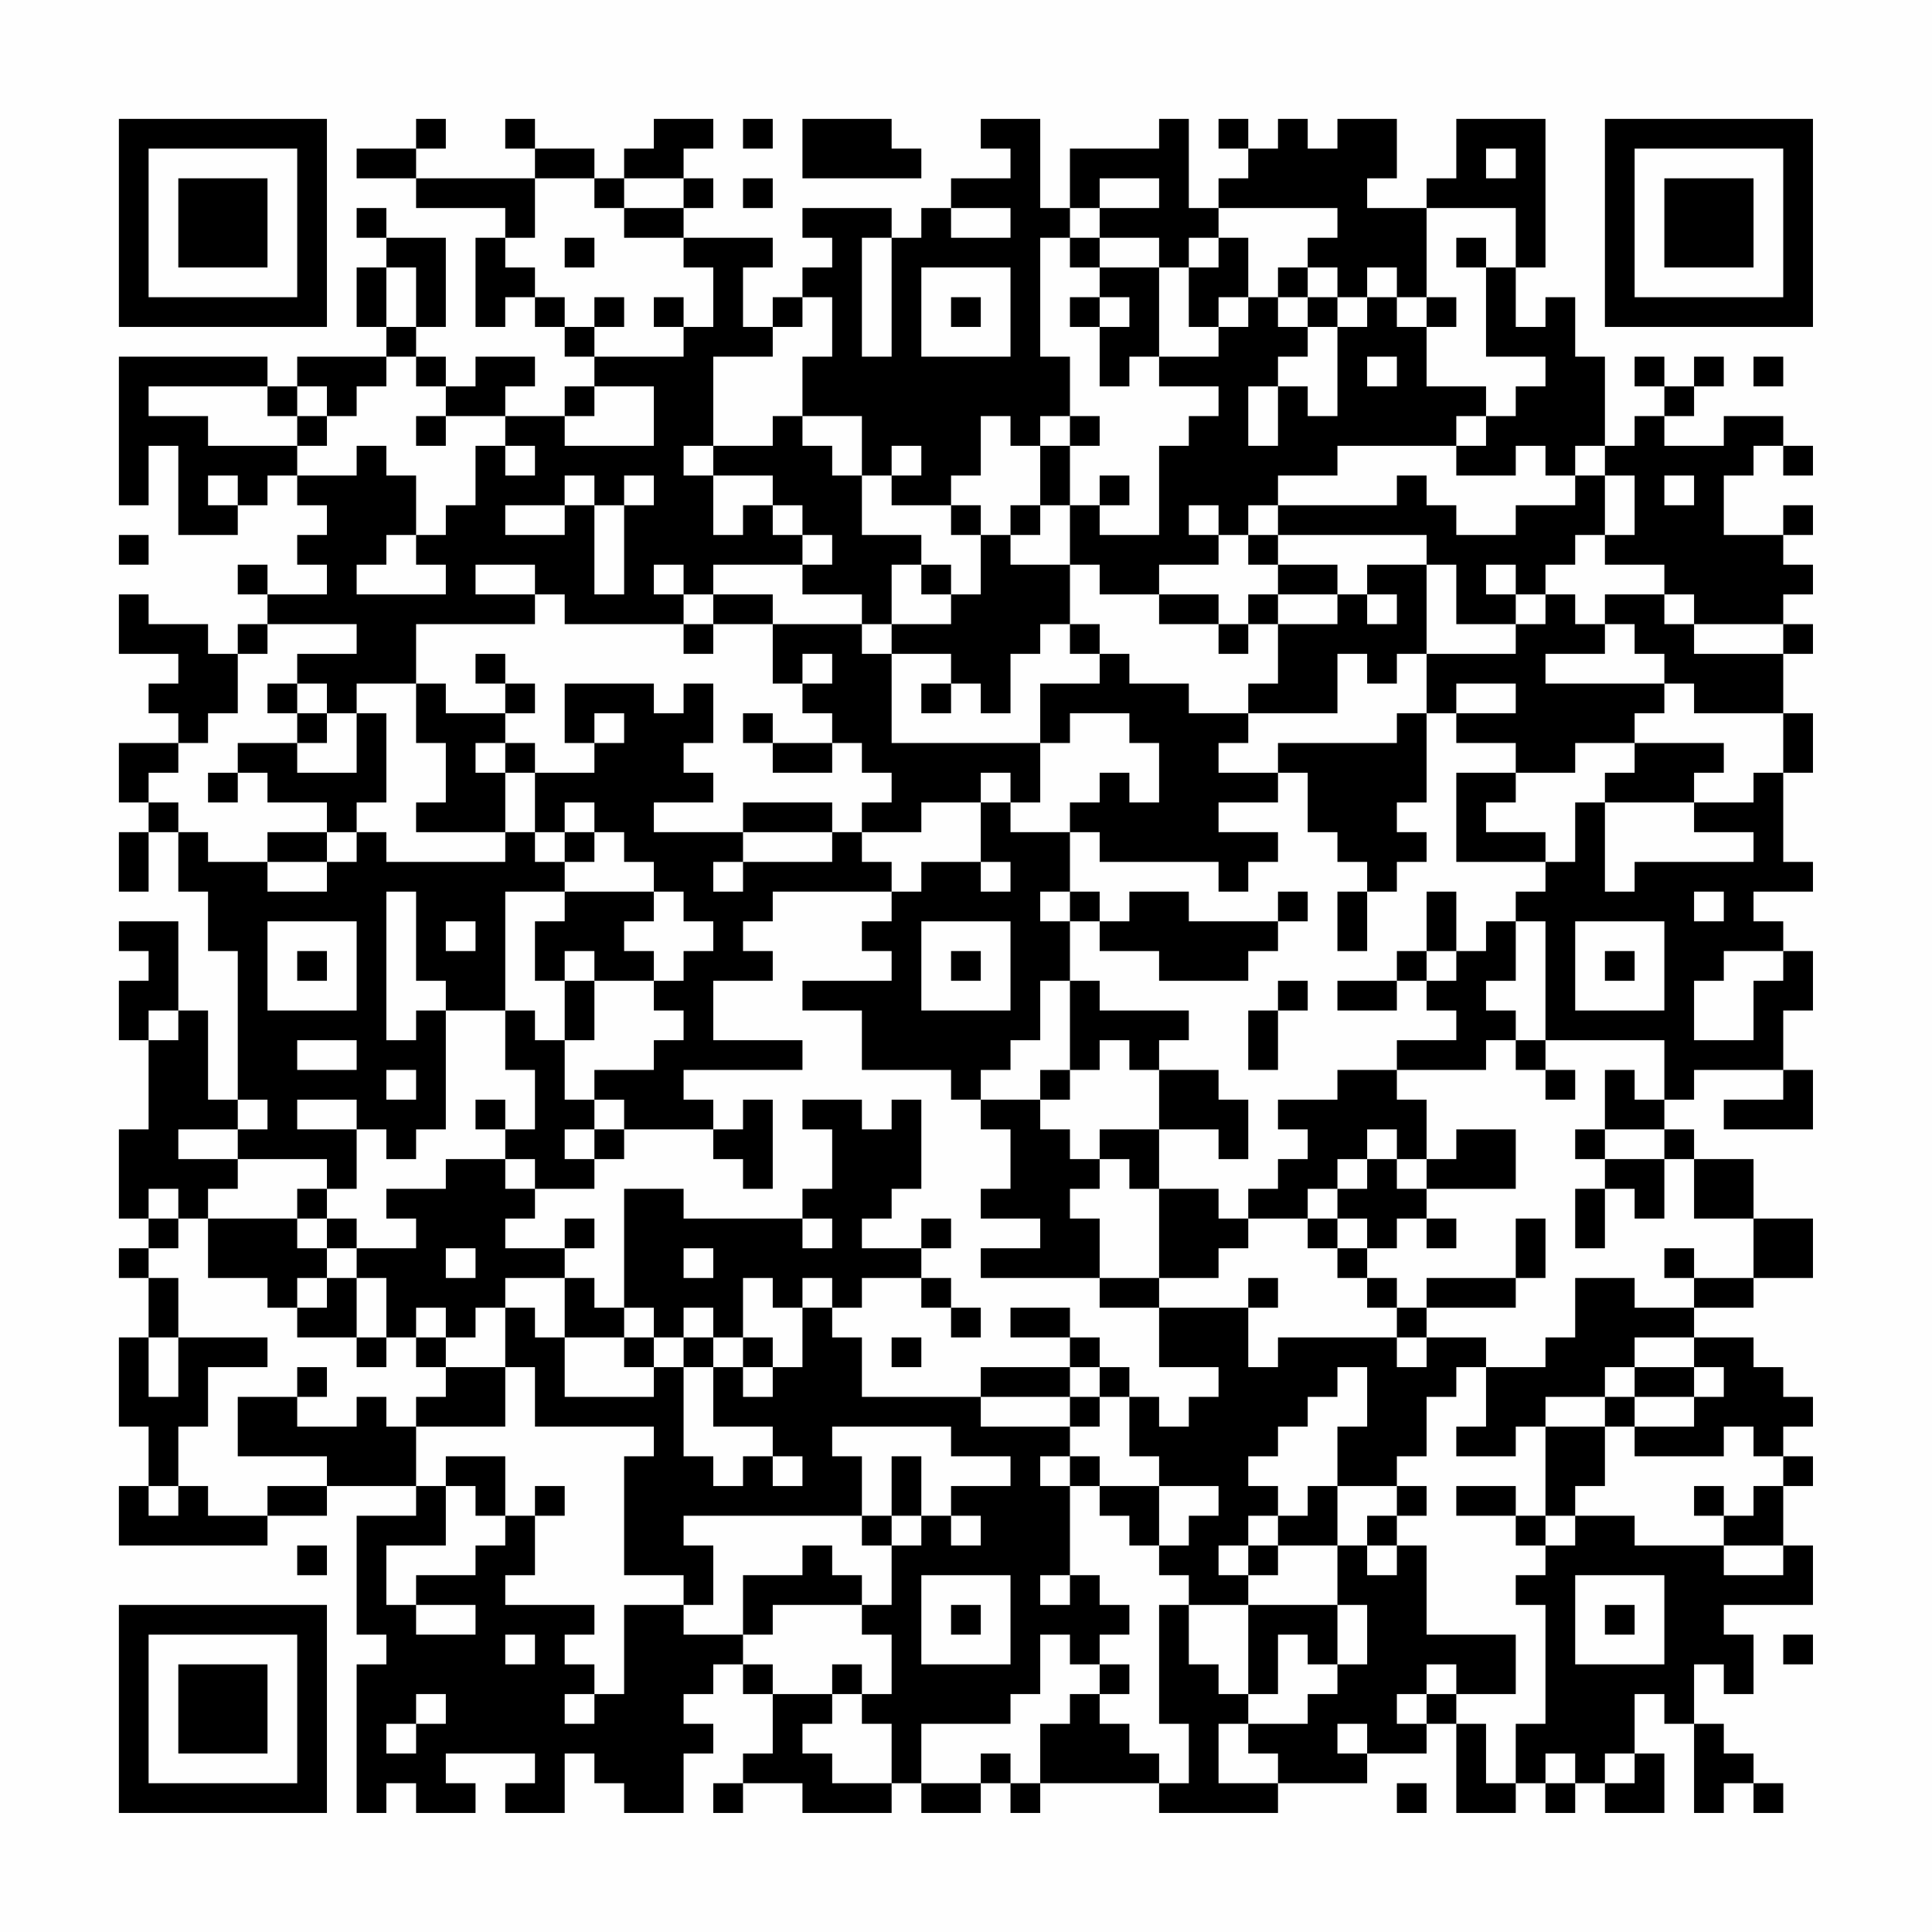 <?xml version="1.0" encoding="UTF-8"?>
<svg xmlns="http://www.w3.org/2000/svg" version="1.1" width="300" height="300" viewBox="0 0 300 300"><rect x="0" y="0" width="300" height="300" fill="#fefefe"/><g transform="scale(4.615)"><g transform="translate(4,4)"><path fill-rule="evenodd" d="M10 0L10 1L8 1L8 2L10 2L10 3L13 3L13 4L12 4L12 7L13 7L13 6L14 6L14 7L15 7L15 8L16 8L16 9L15 9L15 10L13 10L13 9L14 9L14 8L12 8L12 9L11 9L11 8L10 8L10 7L11 7L11 4L9 4L9 3L8 3L8 4L9 4L9 5L8 5L8 7L9 7L9 8L6 8L6 9L5 9L5 8L0 8L0 13L1 13L1 11L2 11L2 14L4 14L4 13L5 13L5 12L6 12L6 13L7 13L7 14L6 14L6 15L7 15L7 16L5 16L5 15L4 15L4 16L5 16L5 17L4 17L4 18L3 18L3 17L1 17L1 16L0 16L0 18L2 18L2 19L1 19L1 20L2 20L2 21L0 21L0 23L1 23L1 24L0 24L0 26L1 26L1 24L2 24L2 26L3 26L3 28L4 28L4 33L3 33L3 30L2 30L2 27L0 27L0 28L1 28L1 29L0 29L0 31L1 31L1 34L0 34L0 37L1 37L1 38L0 38L0 39L1 39L1 41L0 41L0 44L1 44L1 46L0 46L0 48L5 48L5 47L7 47L7 46L10 46L10 47L8 47L8 51L9 51L9 52L8 52L8 57L9 57L9 56L10 56L10 57L12 57L12 56L11 56L11 55L14 55L14 56L13 56L13 57L15 57L15 55L16 55L16 56L17 56L17 57L19 57L19 55L20 55L20 54L19 54L19 53L20 53L20 52L21 52L21 53L22 53L22 55L21 55L21 56L20 56L20 57L21 57L21 56L23 56L23 57L26 57L26 56L27 56L27 57L29 57L29 56L30 56L30 57L31 57L31 56L35 56L35 57L39 57L39 56L42 56L42 55L44 55L44 54L45 54L45 57L47 57L47 56L48 56L48 57L49 57L49 56L50 56L50 57L52 57L52 55L51 55L51 53L52 53L52 54L53 54L53 57L54 57L54 56L55 56L55 57L56 57L56 56L55 56L55 55L54 55L54 54L53 54L53 52L54 52L54 53L55 53L55 51L54 51L54 50L57 50L57 48L56 48L56 46L57 46L57 45L56 45L56 44L57 44L57 43L56 43L56 42L55 42L55 41L53 41L53 40L55 40L55 39L57 39L57 37L55 37L55 35L53 35L53 34L52 34L52 33L53 33L53 32L56 32L56 33L54 33L54 34L57 34L57 32L56 32L56 30L57 30L57 28L56 28L56 27L55 27L55 26L57 26L57 25L56 25L56 22L57 22L57 20L56 20L56 18L57 18L57 17L56 17L56 16L57 16L57 15L56 15L56 14L57 14L57 13L56 13L56 14L54 14L54 12L55 12L55 11L56 11L56 12L57 12L57 11L56 11L56 10L54 10L54 11L52 11L52 10L53 10L53 9L54 9L54 8L53 8L53 9L52 9L52 8L51 8L51 9L52 9L52 10L51 10L51 11L50 11L50 8L49 8L49 6L48 6L48 7L47 7L47 5L48 5L48 0L45 0L45 2L44 2L44 3L42 3L42 2L43 2L43 0L41 0L41 1L40 1L40 0L39 0L39 1L38 1L38 0L37 0L37 1L38 1L38 2L37 2L37 3L36 3L36 0L35 0L35 1L32 1L32 3L31 3L31 0L29 0L29 1L30 1L30 2L28 2L28 3L27 3L27 4L26 4L26 3L23 3L23 4L24 4L24 5L23 5L23 6L22 6L22 7L21 7L21 5L22 5L22 4L19 4L19 3L20 3L20 2L19 2L19 1L20 1L20 0L18 0L18 1L17 1L17 2L16 2L16 1L14 1L14 0L13 0L13 1L14 1L14 2L10 2L10 1L11 1L11 0ZM21 0L21 1L22 1L22 0ZM23 0L23 2L27 2L27 1L26 1L26 0ZM46 1L46 2L47 2L47 1ZM14 2L14 4L13 4L13 5L14 5L14 6L15 6L15 7L16 7L16 8L19 8L19 7L20 7L20 5L19 5L19 4L17 4L17 3L19 3L19 2L17 2L17 3L16 3L16 2ZM21 2L21 3L22 3L22 2ZM33 2L33 3L32 3L32 4L31 4L31 8L32 8L32 10L31 10L31 11L30 11L30 10L29 10L29 12L28 12L28 13L26 13L26 12L27 12L27 11L26 11L26 12L25 12L25 10L23 10L23 8L24 8L24 6L23 6L23 7L22 7L22 8L20 8L20 11L19 11L19 12L20 12L20 14L21 14L21 13L22 13L22 14L23 14L23 15L20 15L20 16L19 16L19 15L18 15L18 16L19 16L19 17L15 17L15 16L14 16L14 15L12 15L12 16L14 16L14 17L10 17L10 19L8 19L8 20L7 20L7 19L6 19L6 18L8 18L8 17L5 17L5 18L4 18L4 20L3 20L3 21L2 21L2 22L1 22L1 23L2 23L2 24L3 24L3 25L5 25L5 26L7 26L7 25L8 25L8 24L9 24L9 25L13 25L13 24L14 24L14 25L15 25L15 26L13 26L13 30L11 30L11 29L10 29L10 26L9 26L9 31L10 31L10 30L11 30L11 34L10 34L10 35L9 35L9 34L8 34L8 33L6 33L6 34L8 34L8 36L7 36L7 35L4 35L4 34L5 34L5 33L4 33L4 34L2 34L2 35L4 35L4 36L3 36L3 37L2 37L2 36L1 36L1 37L2 37L2 38L1 38L1 39L2 39L2 41L1 41L1 43L2 43L2 41L5 41L5 42L3 42L3 44L2 44L2 46L1 46L1 47L2 47L2 46L3 46L3 47L5 47L5 46L7 46L7 45L4 45L4 43L6 43L6 44L8 44L8 43L9 43L9 44L10 44L10 46L11 46L11 48L9 48L9 50L10 50L10 51L12 51L12 50L10 50L10 49L12 49L12 48L13 48L13 47L14 47L14 49L13 49L13 50L16 50L16 51L15 51L15 52L16 52L16 53L15 53L15 54L16 54L16 53L17 53L17 50L19 50L19 51L21 51L21 52L22 52L22 53L24 53L24 54L23 54L23 55L24 55L24 56L26 56L26 54L25 54L25 53L26 53L26 51L25 51L25 50L26 50L26 48L27 48L27 47L28 47L28 48L29 48L29 47L28 47L28 46L30 46L30 45L28 45L28 44L24 44L24 45L25 45L25 47L19 47L19 48L20 48L20 50L19 50L19 49L17 49L17 45L18 45L18 44L14 44L14 42L13 42L13 40L14 40L14 41L15 41L15 43L18 43L18 42L19 42L19 45L20 45L20 46L21 46L21 45L22 45L22 46L23 46L23 45L22 45L22 44L20 44L20 42L21 42L21 43L22 43L22 42L23 42L23 40L24 40L24 41L25 41L25 43L29 43L29 44L32 44L32 45L31 45L31 46L32 46L32 49L31 49L31 50L32 50L32 49L33 49L33 50L34 50L34 51L33 51L33 52L32 52L32 51L31 51L31 53L30 53L30 54L27 54L27 56L29 56L29 55L30 55L30 56L31 56L31 54L32 54L32 53L33 53L33 54L34 54L34 55L35 55L35 56L36 56L36 54L35 54L35 50L36 50L36 52L37 52L37 53L38 53L38 54L37 54L37 56L39 56L39 55L38 55L38 54L40 54L40 53L41 53L41 52L42 52L42 50L41 50L41 48L42 48L42 49L43 49L43 48L44 48L44 51L47 51L47 53L45 53L45 52L44 52L44 53L43 53L43 54L44 54L44 53L45 53L45 54L46 54L46 56L47 56L47 54L48 54L48 50L47 50L47 49L48 49L48 48L49 48L49 47L51 47L51 48L54 48L54 49L56 49L56 48L54 48L54 47L55 47L55 46L56 46L56 45L55 45L55 44L54 44L54 45L51 45L51 44L53 44L53 43L54 43L54 42L53 42L53 41L51 41L51 42L50 42L50 43L48 43L48 44L47 44L47 45L45 45L45 44L46 44L46 42L48 42L48 41L49 41L49 39L51 39L51 40L53 40L53 39L55 39L55 37L53 37L53 35L52 35L52 34L50 34L50 32L51 32L51 33L52 33L52 31L48 31L48 27L47 27L47 26L48 26L48 25L49 25L49 23L50 23L50 26L51 26L51 25L55 25L55 24L53 24L53 23L55 23L55 22L56 22L56 20L53 20L53 19L52 19L52 18L51 18L51 17L50 17L50 16L52 16L52 17L53 17L53 18L56 18L56 17L53 17L53 16L52 16L52 15L50 15L50 14L51 14L51 12L50 12L50 11L49 11L49 12L48 12L48 11L47 11L47 12L45 12L45 11L46 11L46 10L47 10L47 9L48 9L48 8L46 8L46 5L47 5L47 3L44 3L44 6L43 6L43 5L42 5L42 6L41 6L41 5L40 5L40 4L41 4L41 3L37 3L37 4L36 4L36 5L35 5L35 4L33 4L33 3L35 3L35 2ZM28 3L28 4L30 4L30 3ZM15 4L15 5L16 5L16 4ZM25 4L25 8L26 8L26 4ZM32 4L32 5L33 5L33 6L32 6L32 7L33 7L33 9L34 9L34 8L35 8L35 9L37 9L37 10L36 10L36 11L35 11L35 14L33 14L33 13L34 13L34 12L33 12L33 13L32 13L32 11L33 11L33 10L32 10L32 11L31 11L31 13L30 13L30 14L29 14L29 13L28 13L28 14L29 14L29 16L28 16L28 15L27 15L27 14L25 14L25 12L24 12L24 11L23 11L23 10L22 10L22 11L20 11L20 12L22 12L22 13L23 13L23 14L24 14L24 15L23 15L23 16L25 16L25 17L22 17L22 16L20 16L20 17L19 17L19 18L20 18L20 17L22 17L22 19L23 19L23 20L24 20L24 21L22 21L22 20L21 20L21 21L22 21L22 22L24 22L24 21L25 21L25 22L26 22L26 23L25 23L25 24L24 24L24 23L21 23L21 24L18 24L18 23L20 23L20 22L19 22L19 21L20 21L20 19L19 19L19 20L18 20L18 19L15 19L15 21L16 21L16 22L14 22L14 21L13 21L13 20L14 20L14 19L13 19L13 18L12 18L12 19L13 19L13 20L11 20L11 19L10 19L10 21L11 21L11 23L10 23L10 24L13 24L13 22L14 22L14 24L15 24L15 25L16 25L16 24L17 24L17 25L18 25L18 26L15 26L15 27L14 27L14 29L15 29L15 31L14 31L14 30L13 30L13 32L14 32L14 34L13 34L13 33L12 33L12 34L13 34L13 35L11 35L11 36L9 36L9 37L10 37L10 38L8 38L8 37L7 37L7 36L6 36L6 37L3 37L3 39L5 39L5 40L6 40L6 41L8 41L8 42L9 42L9 41L10 41L10 42L11 42L11 43L10 43L10 44L13 44L13 42L11 42L11 41L12 41L12 40L13 40L13 39L15 39L15 41L17 41L17 42L18 42L18 41L19 41L19 42L20 42L20 41L21 41L21 42L22 42L22 41L21 41L21 39L22 39L22 40L23 40L23 39L24 39L24 40L25 40L25 39L27 39L27 40L28 40L28 41L29 41L29 40L28 40L28 39L27 39L27 38L28 38L28 37L27 37L27 38L25 38L25 37L26 37L26 36L27 36L27 33L26 33L26 34L25 34L25 33L23 33L23 34L24 34L24 36L23 36L23 37L19 37L19 36L17 36L17 40L16 40L16 39L15 39L15 38L16 38L16 37L15 37L15 38L13 38L13 37L14 37L14 36L16 36L16 35L17 35L17 34L20 34L20 35L21 35L21 36L22 36L22 33L21 33L21 34L20 34L20 33L19 33L19 32L23 32L23 31L20 31L20 29L22 29L22 28L21 28L21 27L22 27L22 26L26 26L26 27L25 27L25 28L26 28L26 29L23 29L23 30L25 30L25 32L28 32L28 33L29 33L29 34L30 34L30 36L29 36L29 37L31 37L31 38L29 38L29 39L33 39L33 40L35 40L35 42L37 42L37 43L36 43L36 44L35 44L35 43L34 43L34 42L33 42L33 41L32 41L32 40L30 40L30 41L32 41L32 42L29 42L29 43L32 43L32 44L33 44L33 43L34 43L34 45L35 45L35 46L33 46L33 45L32 45L32 46L33 46L33 47L34 47L34 48L35 48L35 49L36 49L36 50L38 50L38 53L39 53L39 51L40 51L40 52L41 52L41 50L38 50L38 49L39 49L39 48L41 48L41 46L43 46L43 47L42 47L42 48L43 48L43 47L44 47L44 46L43 46L43 45L44 45L44 43L45 43L45 42L46 42L46 41L44 41L44 40L47 40L47 39L48 39L48 37L47 37L47 39L44 39L44 40L43 40L43 39L42 39L42 38L43 38L43 37L44 37L44 38L45 38L45 37L44 37L44 36L47 36L47 34L45 34L45 35L44 35L44 33L43 33L43 32L46 32L46 31L47 31L47 32L48 32L48 33L49 33L49 32L48 32L48 31L47 31L47 30L46 30L46 29L47 29L47 27L46 27L46 28L45 28L45 26L44 26L44 28L43 28L43 29L41 29L41 30L43 30L43 29L44 29L44 30L45 30L45 31L43 31L43 32L41 32L41 33L39 33L39 34L40 34L40 35L39 35L39 36L38 36L38 37L37 37L37 36L35 36L35 34L37 34L37 35L38 35L38 33L37 33L37 32L35 32L35 31L36 31L36 30L33 30L33 29L32 29L32 27L33 27L33 28L35 28L35 29L38 29L38 28L39 28L39 27L40 27L40 26L39 26L39 27L36 27L36 26L34 26L34 27L33 27L33 26L32 26L32 24L33 24L33 25L37 25L37 26L38 26L38 25L39 25L39 24L37 24L37 23L39 23L39 22L40 22L40 24L41 24L41 25L42 25L42 26L41 26L41 28L42 28L42 26L43 26L43 25L44 25L44 24L43 24L43 23L44 23L44 20L45 20L45 21L47 21L47 22L45 22L45 25L48 25L48 24L46 24L46 23L47 23L47 22L49 22L49 21L51 21L51 22L50 22L50 23L53 23L53 22L54 22L54 21L51 21L51 20L52 20L52 19L48 19L48 18L50 18L50 17L49 17L49 16L48 16L48 15L49 15L49 14L50 14L50 12L49 12L49 13L47 13L47 14L45 14L45 13L44 13L44 12L43 12L43 13L39 13L39 12L41 12L41 11L45 11L45 10L46 10L46 9L44 9L44 7L45 7L45 6L44 6L44 7L43 7L43 6L42 6L42 7L41 7L41 6L40 6L40 5L39 5L39 6L38 6L38 4L37 4L37 5L36 5L36 7L37 7L37 8L35 8L35 5L33 5L33 4ZM45 4L45 5L46 5L46 4ZM9 5L9 7L10 7L10 5ZM27 5L27 8L30 8L30 5ZM16 6L16 7L17 7L17 6ZM18 6L18 7L19 7L19 6ZM28 6L28 7L29 7L29 6ZM33 6L33 7L34 7L34 6ZM37 6L37 7L38 7L38 6ZM39 6L39 7L40 7L40 8L39 8L39 9L38 9L38 11L39 11L39 9L40 9L40 10L41 10L41 7L40 7L40 6ZM9 8L9 9L8 9L8 10L7 10L7 9L6 9L6 10L5 10L5 9L1 9L1 10L3 10L3 11L6 11L6 12L8 12L8 11L9 11L9 12L10 12L10 14L9 14L9 15L8 15L8 16L11 16L11 15L10 15L10 14L11 14L11 13L12 13L12 11L13 11L13 12L14 12L14 11L13 11L13 10L11 10L11 9L10 9L10 8ZM42 8L42 9L43 9L43 8ZM55 8L55 9L56 9L56 8ZM16 9L16 10L15 10L15 11L18 11L18 9ZM6 10L6 11L7 11L7 10ZM10 10L10 11L11 11L11 10ZM3 12L3 13L4 13L4 12ZM15 12L15 13L13 13L13 14L15 14L15 13L16 13L16 16L17 16L17 13L18 13L18 12L17 12L17 13L16 13L16 12ZM52 12L52 13L53 13L53 12ZM31 13L31 14L30 14L30 15L32 15L32 17L31 17L31 18L30 18L30 20L29 20L29 19L28 19L28 18L26 18L26 17L28 17L28 16L27 16L27 15L26 15L26 17L25 17L25 18L26 18L26 21L31 21L31 23L30 23L30 22L29 22L29 23L27 23L27 24L25 24L25 25L26 25L26 26L27 26L27 25L29 25L29 26L30 26L30 25L29 25L29 23L30 23L30 24L32 24L32 23L33 23L33 22L34 22L34 23L35 23L35 21L34 21L34 20L32 20L32 21L31 21L31 19L33 19L33 18L34 18L34 19L36 19L36 20L38 20L38 21L37 21L37 22L39 22L39 21L43 21L43 20L44 20L44 18L47 18L47 17L48 17L48 16L47 16L47 15L46 15L46 16L47 16L47 17L45 17L45 15L44 15L44 14L39 14L39 13L38 13L38 14L37 14L37 13L36 13L36 14L37 14L37 15L35 15L35 16L33 16L33 15L32 15L32 13ZM0 14L0 15L1 15L1 14ZM38 14L38 15L39 15L39 16L38 16L38 17L37 17L37 16L35 16L35 17L37 17L37 18L38 18L38 17L39 17L39 19L38 19L38 20L41 20L41 18L42 18L42 19L43 19L43 18L44 18L44 15L42 15L42 16L41 16L41 15L39 15L39 14ZM39 16L39 17L41 17L41 16ZM42 16L42 17L43 17L43 16ZM32 17L32 18L33 18L33 17ZM23 18L23 19L24 19L24 18ZM5 19L5 20L6 20L6 21L4 21L4 22L3 22L3 23L4 23L4 22L5 22L5 23L7 23L7 24L5 24L5 25L7 25L7 24L8 24L8 23L9 23L9 20L8 20L8 22L6 22L6 21L7 21L7 20L6 20L6 19ZM27 19L27 20L28 20L28 19ZM45 19L45 20L47 20L47 19ZM16 20L16 21L17 21L17 20ZM12 21L12 22L13 22L13 21ZM15 23L15 24L16 24L16 23ZM21 24L21 25L20 25L20 26L21 26L21 25L24 25L24 24ZM18 26L18 27L17 27L17 28L18 28L18 29L16 29L16 28L15 28L15 29L16 29L16 31L15 31L15 33L16 33L16 34L15 34L15 35L16 35L16 34L17 34L17 33L16 33L16 32L18 32L18 31L19 31L19 30L18 30L18 29L19 29L19 28L20 28L20 27L19 27L19 26ZM31 26L31 27L32 27L32 26ZM53 26L53 27L54 27L54 26ZM5 27L5 30L8 30L8 27ZM11 27L11 28L12 28L12 27ZM27 27L27 30L30 30L30 27ZM49 27L49 30L52 30L52 27ZM6 28L6 29L7 29L7 28ZM28 28L28 29L29 29L29 28ZM44 28L44 29L45 29L45 28ZM50 28L50 29L51 29L51 28ZM54 28L54 29L53 29L53 31L55 31L55 29L56 29L56 28ZM31 29L31 31L30 31L30 32L29 32L29 33L31 33L31 34L32 34L32 35L33 35L33 36L32 36L32 37L33 37L33 39L35 39L35 40L38 40L38 42L39 42L39 41L43 41L43 42L44 42L44 41L43 41L43 40L42 40L42 39L41 39L41 38L42 38L42 37L41 37L41 36L42 36L42 35L43 35L43 36L44 36L44 35L43 35L43 34L42 34L42 35L41 35L41 36L40 36L40 37L38 37L38 38L37 38L37 39L35 39L35 36L34 36L34 35L33 35L33 34L35 34L35 32L34 32L34 31L33 31L33 32L32 32L32 29ZM39 29L39 30L38 30L38 32L39 32L39 30L40 30L40 29ZM1 30L1 31L2 31L2 30ZM6 31L6 32L8 32L8 31ZM9 32L9 33L10 33L10 32ZM31 32L31 33L32 33L32 32ZM49 34L49 35L50 35L50 36L49 36L49 38L50 38L50 36L51 36L51 37L52 37L52 35L50 35L50 34ZM13 35L13 36L14 36L14 35ZM6 37L6 38L7 38L7 39L6 39L6 40L7 40L7 39L8 39L8 41L9 41L9 39L8 39L8 38L7 38L7 37ZM23 37L23 38L24 38L24 37ZM40 37L40 38L41 38L41 37ZM11 38L11 39L12 39L12 38ZM19 38L19 39L20 39L20 38ZM52 38L52 39L53 39L53 38ZM38 39L38 40L39 40L39 39ZM10 40L10 41L11 41L11 40ZM17 40L17 41L18 41L18 40ZM19 40L19 41L20 41L20 40ZM26 41L26 42L27 42L27 41ZM6 42L6 43L7 43L7 42ZM32 42L32 43L33 43L33 42ZM41 42L41 43L40 43L40 44L39 44L39 45L38 45L38 46L39 46L39 47L38 47L38 48L37 48L37 49L38 49L38 48L39 48L39 47L40 47L40 46L41 46L41 44L42 44L42 42ZM51 42L51 43L50 43L50 44L48 44L48 47L47 47L47 46L45 46L45 47L47 47L47 48L48 48L48 47L49 47L49 46L50 46L50 44L51 44L51 43L53 43L53 42ZM11 45L11 46L12 46L12 47L13 47L13 45ZM26 45L26 47L25 47L25 48L26 48L26 47L27 47L27 45ZM14 46L14 47L15 47L15 46ZM35 46L35 48L36 48L36 47L37 47L37 46ZM53 46L53 47L54 47L54 46ZM6 48L6 49L7 49L7 48ZM23 48L23 49L21 49L21 51L22 51L22 50L25 50L25 49L24 49L24 48ZM27 49L27 52L30 52L30 49ZM49 49L49 52L52 52L52 49ZM28 50L28 51L29 51L29 50ZM50 50L50 51L51 51L51 50ZM13 51L13 52L14 52L14 51ZM56 51L56 52L57 52L57 51ZM24 52L24 53L25 53L25 52ZM33 52L33 53L34 53L34 52ZM10 53L10 54L9 54L9 55L10 55L10 54L11 54L11 53ZM41 54L41 55L42 55L42 54ZM48 55L48 56L49 56L49 55ZM50 55L50 56L51 56L51 55ZM43 56L43 57L44 57L44 56ZM0 0L0 7L7 7L7 0ZM1 1L1 6L6 6L6 1ZM2 2L2 5L5 5L5 2ZM50 0L50 7L57 7L57 0ZM51 1L51 6L56 6L56 1ZM52 2L52 5L55 5L55 2ZM0 50L0 57L7 57L7 50ZM1 51L1 56L6 56L6 51ZM2 52L2 55L5 55L5 52Z" fill="#000000"/></g></g></svg>

